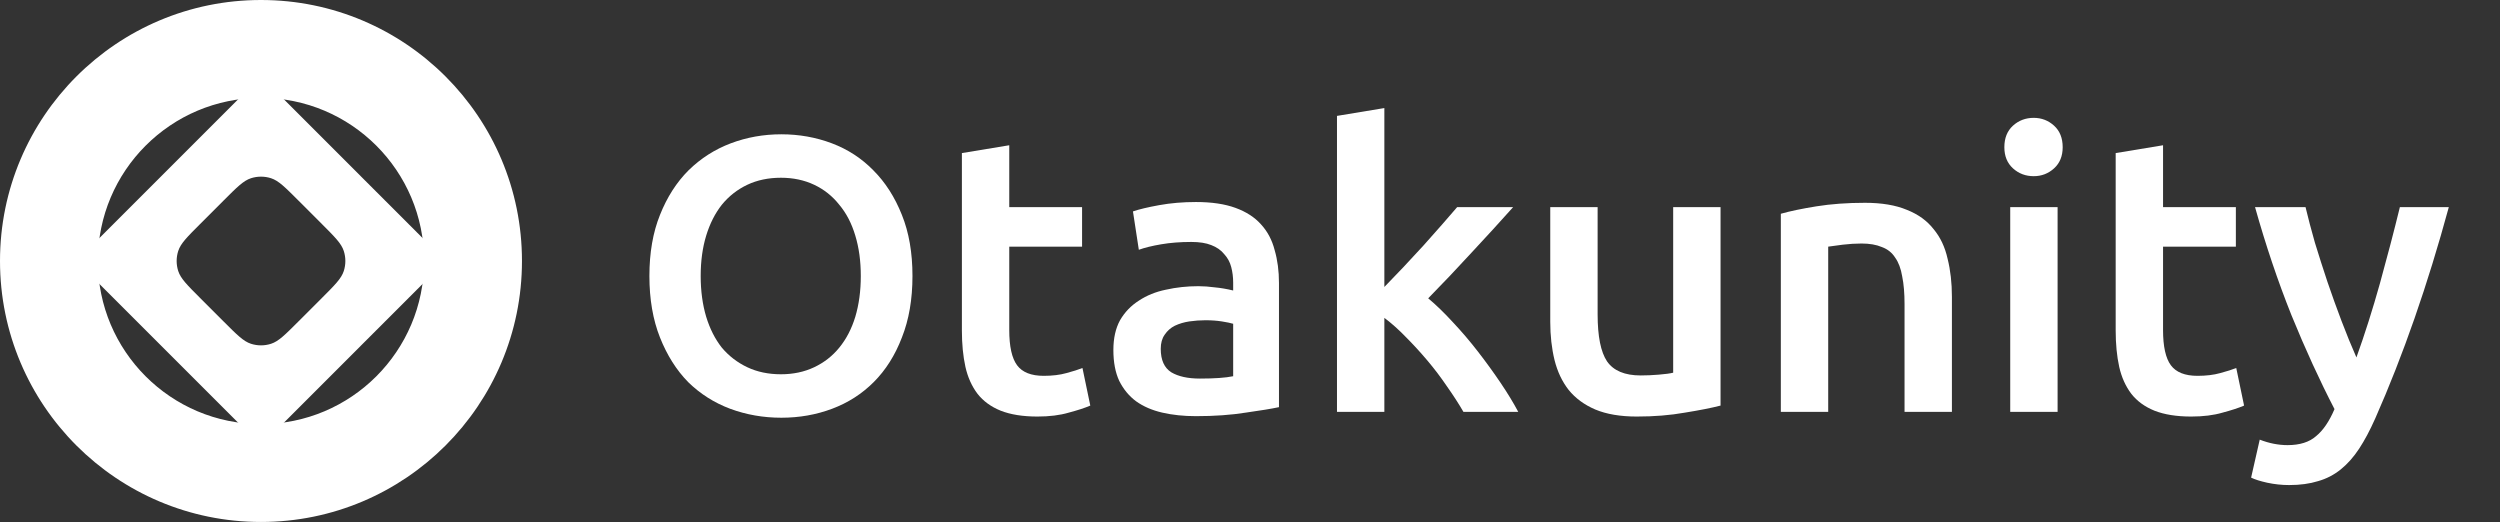 <svg width="9809" height="2048" viewBox="0 0 9809 2048" fill="none" xmlns="http://www.w3.org/2000/svg">
<rect x="0" y="0" width="9809" height="2048" fill="#333333" stroke="none"/>
<g clip-path="url(#clip0_16_260)">
<g clip-path="url(#clip1_16_260)">
<path fill-rule="evenodd" clip-rule="evenodd" d="M1024 2048C1589.54 2048 2048 1589.54 2048 1024C2048 458.46 1589.54 0 1024 0C458.46 0 0 458.46 0 1024C0 1589.54 458.46 2048 1024 2048ZM1024 1664C1377.46 1664 1664 1377.46 1664 1024C1664 670.538 1377.46 384 1024 384C670.538 384 384 670.538 384 1024C384 1377.46 670.538 1664 1024 1664Z" fill="white"/>
<path fill-rule="evenodd" clip-rule="evenodd" d="M1748.15 1024.08L1024.08 300L299.999 1024.08L1024.08 1748.15L1748.15 1024.08ZM1263.26 879.262L1168.89 784.893C1118.2 734.203 1092.86 708.858 1063.63 699.361C1037.92 691.008 1010.23 691.008 984.522 699.361C955.296 708.858 929.951 734.203 879.261 784.893L784.892 879.262C734.202 929.952 708.857 955.297 699.361 984.523C691.008 1010.23 691.008 1037.92 699.361 1063.63C708.857 1092.86 734.202 1118.2 784.892 1168.89L879.261 1263.26C929.951 1313.95 955.296 1339.3 984.522 1348.79C1010.23 1357.15 1037.92 1357.15 1063.63 1348.79C1092.86 1339.3 1118.2 1313.95 1168.89 1263.26L1263.26 1168.89C1313.95 1118.2 1339.3 1092.86 1348.79 1063.63C1357.15 1037.92 1357.15 1010.23 1348.79 984.523C1339.3 955.297 1313.95 929.952 1263.26 879.262Z" fill="white"/>
</g>
</g>
<path d="M2749.22 1082.94C2749.22 1141.31 2756.38 1194.56 2770.72 1242.69C2785.06 1289.79 2805.54 1330.24 2832.16 1364.03C2859.81 1396.8 2893.09 1422.4 2932 1440.83C2970.91 1459.26 3014.94 1468.48 3064.1 1468.48C3112.22 1468.48 3155.74 1459.26 3194.66 1440.83C3233.57 1422.4 3266.34 1396.8 3292.96 1364.03C3320.61 1330.24 3341.6 1289.79 3355.94 1242.69C3370.27 1194.56 3377.44 1141.31 3377.44 1082.94C3377.44 1024.58 3370.27 971.84 3355.94 924.736C3341.6 876.608 3320.61 836.16 3292.96 803.392C3266.34 769.6 3233.57 743.488 3194.66 725.056C3155.74 706.624 3112.22 697.408 3064.1 697.408C3014.94 697.408 2970.91 706.624 2932 725.056C2893.09 743.488 2859.81 769.6 2832.16 803.392C2805.54 837.184 2785.06 877.632 2770.72 924.736C2756.38 971.84 2749.22 1024.58 2749.22 1082.94ZM3580.19 1082.94C3580.19 1174.08 3566.37 1254.46 3538.72 1324.1C3512.1 1393.73 3475.23 1452.1 3428.13 1499.2C3382.05 1545.28 3327.78 1580.1 3265.31 1603.65C3202.85 1627.2 3136.29 1638.98 3065.63 1638.98C2994.98 1638.98 2927.9 1627.2 2864.42 1603.65C2801.95 1580.1 2747.17 1545.28 2700.06 1499.2C2653.98 1452.1 2617.12 1393.73 2589.47 1324.1C2561.82 1254.46 2548 1174.08 2548 1082.94C2548 991.808 2561.82 911.936 2589.47 843.328C2617.12 773.696 2654.5 715.328 2701.6 668.224C2749.73 621.12 2805.02 585.792 2867.49 562.24C2929.95 538.688 2996 526.912 3065.63 526.912C3135.26 526.912 3201.31 538.688 3263.78 562.24C3326.24 585.792 3380.51 621.12 3426.59 668.224C3473.7 715.328 3511.07 773.696 3538.72 843.328C3566.37 911.936 3580.19 991.808 3580.19 1082.94Z" fill="white"/>
<path d="M3774.08 600.64L3959.93 569.92V812.608H4245.63V967.744H3959.93V1294.91C3959.93 1359.42 3970.17 1405.5 3990.65 1433.15C4011.13 1460.8 4045.95 1474.62 4095.1 1474.62C4128.89 1474.62 4158.59 1471.04 4184.19 1463.87C4210.81 1456.7 4231.8 1450.05 4247.16 1443.9L4277.88 1591.36C4256.38 1600.58 4228.22 1609.79 4193.4 1619.01C4158.59 1629.25 4117.63 1634.37 4070.52 1634.37C4013.18 1634.37 3965.05 1626.69 3926.14 1611.33C3888.25 1595.97 3858.04 1573.95 3835.52 1545.28C3812.99 1515.58 3797.12 1480.26 3787.9 1439.3C3778.68 1397.31 3774.08 1349.7 3774.08 1296.45V600.64Z" fill="white"/>
<path d="M4707.92 1485.38C4765.26 1485.38 4808.78 1482.3 4838.48 1476.16V1270.34C4828.24 1267.26 4813.39 1264.19 4793.93 1261.12C4774.48 1258.05 4752.97 1256.51 4729.42 1256.51C4708.94 1256.51 4687.95 1258.05 4666.44 1261.12C4645.96 1264.19 4627.02 1269.82 4609.61 1278.02C4593.23 1286.21 4579.92 1297.98 4569.68 1313.34C4559.44 1327.68 4554.32 1346.11 4554.32 1368.64C4554.32 1412.67 4568.14 1443.39 4595.79 1460.8C4623.44 1477.18 4660.81 1485.38 4707.92 1485.38ZM4692.56 792.64C4754 792.64 4805.71 800.32 4847.69 815.68C4889.68 831.04 4922.96 852.544 4947.53 880.192C4973.13 907.84 4991.05 941.632 5001.29 981.568C5012.56 1020.48 5018.19 1063.49 5018.19 1110.59V1597.5C4989.52 1603.65 4946 1610.82 4887.63 1619.01C4830.28 1628.22 4765.26 1632.83 4692.56 1632.83C4644.43 1632.83 4600.4 1628.22 4560.46 1619.01C4520.52 1609.79 4486.22 1594.94 4457.55 1574.46C4429.9 1553.98 4407.88 1527.36 4391.5 1494.59C4376.14 1461.82 4368.46 1421.38 4368.46 1373.25C4368.46 1327.17 4377.16 1288.26 4394.57 1256.51C4413 1224.77 4437.58 1199.17 4468.3 1179.71C4499.02 1159.23 4534.35 1144.9 4574.28 1136.7C4615.24 1127.49 4657.74 1122.88 4701.77 1122.88C4722.25 1122.88 4743.76 1124.42 4766.28 1127.49C4788.81 1129.54 4812.88 1133.63 4838.48 1139.78V1109.06C4838.48 1087.55 4835.92 1067.07 4830.8 1047.62C4825.68 1028.16 4816.46 1011.26 4803.15 996.928C4790.86 981.568 4773.96 969.792 4752.46 961.6C4731.98 953.408 4705.87 949.312 4674.12 949.312C4631.12 949.312 4591.69 952.384 4555.85 958.528C4520.01 964.672 4490.83 971.84 4468.3 980.032L4445.26 829.504C4468.81 821.312 4503.12 813.12 4548.17 804.928C4593.23 796.736 4641.36 792.64 4692.56 792.64Z" fill="white"/>
<path d="M5431.65 1125.95C5455.2 1101.38 5480.29 1075.26 5506.91 1047.62C5533.54 1018.94 5559.65 990.784 5585.25 963.136C5610.85 934.464 5634.91 907.328 5657.44 881.728C5680.99 855.104 5700.96 832.064 5717.34 812.608H5936.99C5885.79 869.952 5831.52 929.344 5774.18 990.784C5717.86 1052.22 5661.02 1112.13 5603.68 1170.5C5634.4 1196.1 5666.66 1227.33 5700.45 1264.19C5734.24 1300.03 5767.01 1338.43 5798.75 1379.39C5830.5 1420.35 5860.19 1461.31 5887.84 1502.27C5915.49 1543.23 5938.53 1581.12 5956.96 1615.94H5741.92C5723.49 1584.19 5701.98 1550.91 5677.41 1516.1C5653.86 1481.28 5628.26 1447.49 5600.61 1414.72C5572.96 1381.95 5544.8 1351.23 5516.13 1322.56C5487.46 1292.86 5459.3 1267.78 5431.65 1247.3V1615.94H5245.79V454.72L5431.65 424V1125.95Z" fill="white"/>
<path d="M6750.74 1591.36C6714.9 1600.58 6668.3 1609.79 6610.96 1619.01C6553.62 1629.25 6490.64 1634.37 6422.03 1634.37C6357.52 1634.37 6303.25 1625.15 6259.22 1606.72C6216.21 1588.29 6181.39 1562.69 6154.77 1529.92C6129.17 1497.15 6110.74 1458.24 6099.47 1413.18C6088.21 1367.1 6082.58 1316.93 6082.58 1262.66V812.608H6268.43V1233.47C6268.43 1319.49 6280.72 1380.93 6305.3 1417.79C6330.9 1454.66 6374.93 1473.09 6437.39 1473.09C6459.92 1473.09 6483.47 1472.06 6508.05 1470.02C6533.65 1467.97 6552.59 1465.41 6564.88 1462.34V812.608H6750.74V1591.36Z" fill="white"/>
<path d="M6987.29 838.72C7023.13 828.48 7069.72 818.752 7127.07 809.536C7184.41 800.32 7247.9 795.712 7317.53 795.712C7383.07 795.712 7437.85 804.928 7481.88 823.36C7525.92 840.768 7560.73 865.856 7586.33 898.624C7612.96 930.368 7631.39 969.28 7641.63 1015.36C7652.89 1060.42 7658.52 1110.08 7658.52 1164.35V1615.94H7472.67V1193.54C7472.67 1150.53 7469.6 1114.18 7463.45 1084.48C7458.33 1053.76 7449.12 1029.18 7435.8 1010.75C7423.52 991.296 7406.11 977.472 7383.58 969.28C7362.08 960.064 7335.45 955.456 7303.71 955.456C7280.16 955.456 7255.58 956.992 7229.98 960.064C7204.38 963.136 7185.44 965.696 7173.15 967.744V1615.94H6987.29V838.72Z" fill="white"/>
<path d="M8073.18 1615.94H7887.33V812.608H8073.18V1615.94ZM8093.15 577.6C8093.15 612.416 8081.89 640.064 8059.36 660.544C8036.83 681.024 8010.21 691.264 7979.49 691.264C7947.74 691.264 7920.61 681.024 7898.08 660.544C7875.55 640.064 7864.29 612.416 7864.29 577.6C7864.29 541.76 7875.55 513.6 7898.08 493.12C7920.61 472.64 7947.74 462.4 7979.49 462.4C8010.21 462.4 8036.83 472.64 8059.36 493.12C8081.89 513.6 8093.15 541.76 8093.15 577.6Z" fill="white"/>
<path d="M8301.08 600.64L8486.93 569.92V812.608H8772.63V967.744H8486.93V1294.91C8486.93 1359.42 8497.17 1405.5 8517.65 1433.15C8538.13 1460.8 8572.95 1474.62 8622.1 1474.62C8655.89 1474.62 8685.59 1471.04 8711.19 1463.87C8737.81 1456.7 8758.8 1450.05 8774.16 1443.9L8804.88 1591.36C8783.38 1600.58 8755.22 1609.79 8720.4 1619.01C8685.59 1629.25 8644.63 1634.37 8597.52 1634.37C8540.18 1634.37 8492.05 1626.69 8453.14 1611.33C8415.25 1595.97 8385.04 1573.95 8362.52 1545.28C8339.99 1515.58 8324.12 1480.26 8314.9 1439.3C8305.68 1397.31 8301.08 1349.7 8301.08 1296.45V600.64Z" fill="white"/>
<path d="M9608.16 812.608C9525.22 1117.76 9428.96 1394.24 9319.4 1642.05C9298.92 1688.13 9277.92 1727.55 9256.42 1760.32C9234.92 1793.09 9210.85 1820.22 9184.23 1841.73C9157.6 1863.23 9127.91 1878.59 9095.14 1887.81C9062.37 1898.05 9024.48 1903.17 8981.48 1903.17C8952.8 1903.17 8924.13 1900.1 8895.46 1893.95C8867.81 1887.81 8846.82 1881.15 8832.48 1873.98L8866.28 1724.99C8903.14 1739.33 8939.49 1746.5 8975.33 1746.5C9023.46 1746.5 9060.84 1734.72 9087.46 1711.17C9115.11 1688.64 9139.17 1653.31 9159.65 1605.18C9101.28 1492.54 9044.96 1369.66 8990.69 1236.54C8937.44 1103.42 8889.83 962.112 8847.84 812.608H9045.99C9056.23 855.616 9068.52 902.208 9082.85 952.384C9098.21 1002.56 9114.6 1053.76 9132 1105.98C9149.41 1157.18 9167.84 1208.38 9187.3 1259.58C9206.76 1310.78 9226.21 1358.4 9245.67 1402.43C9278.44 1311.3 9309.16 1214.53 9337.83 1112.13C9366.5 1008.7 9392.61 908.864 9416.16 812.608H9608.16Z" fill="white"/>
<defs>
<clipPath id="clip0_16_260">
<rect width="2048" height="2048" fill="white"/>
</clipPath>
<clipPath id="clip1_16_260">
<rect width="2048" height="2048" fill="white"/>
</clipPath>
</defs>
</svg>

